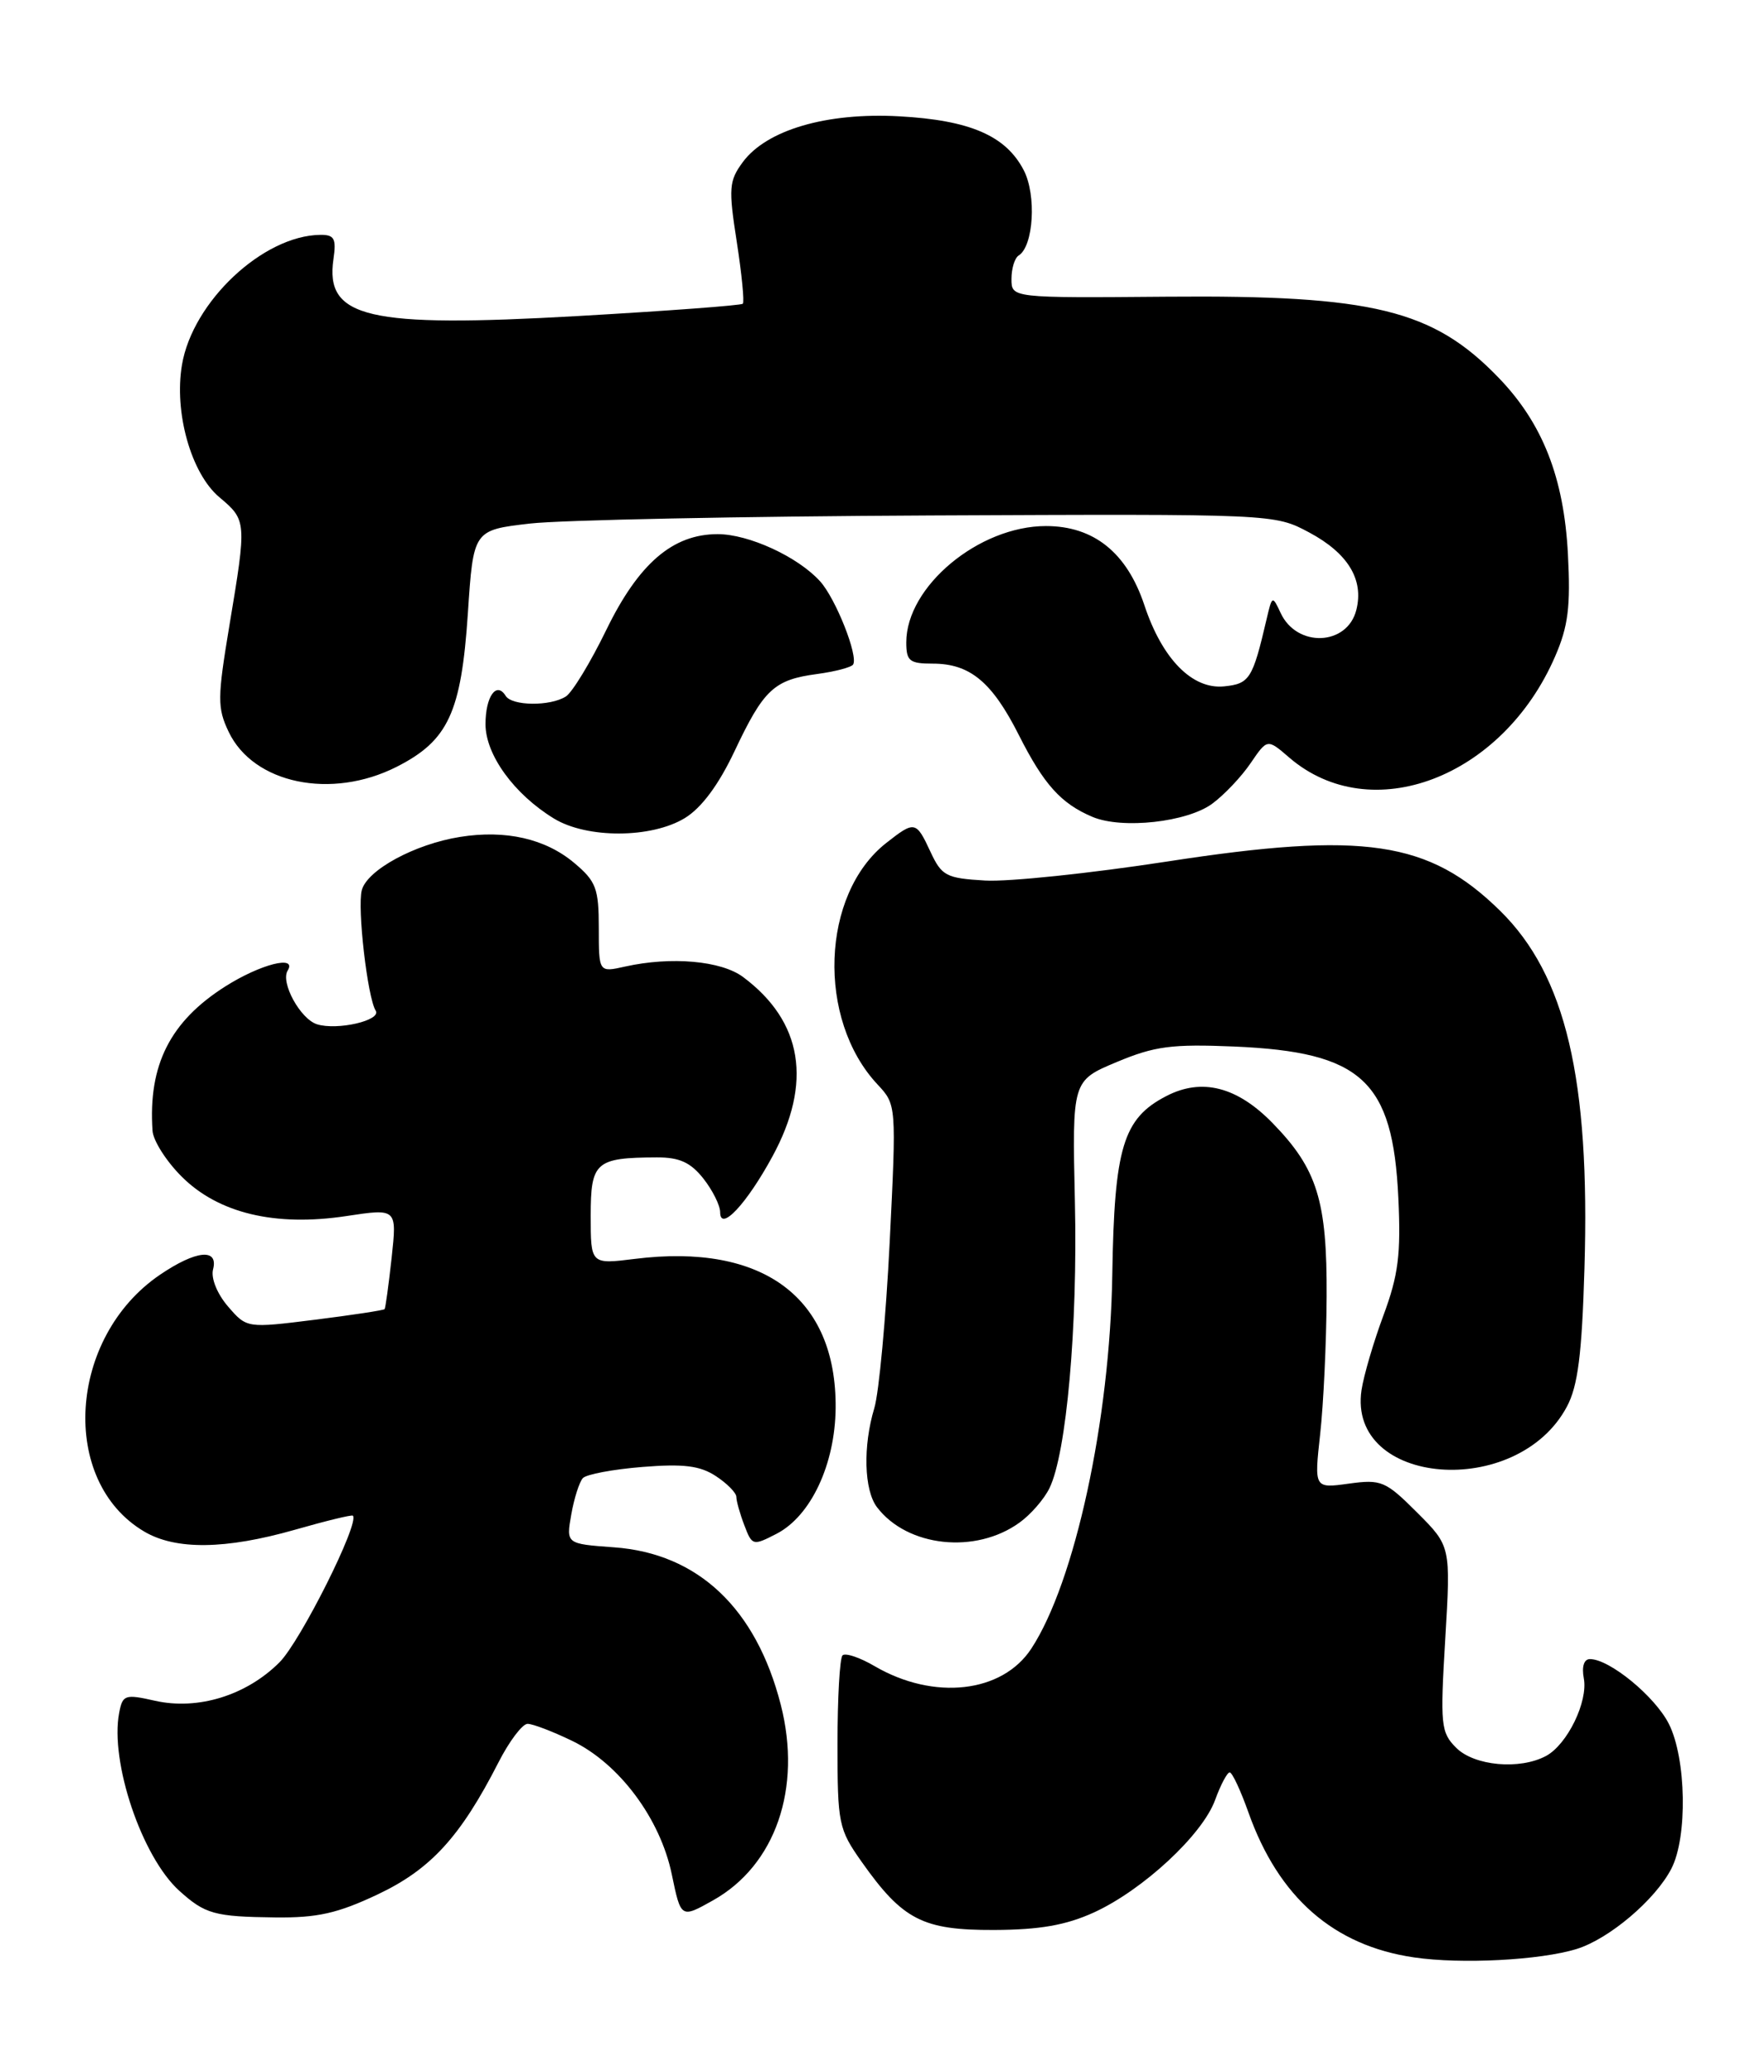 <?xml version="1.0" encoding="UTF-8" standalone="no"?>
<!DOCTYPE svg PUBLIC "-//W3C//DTD SVG 1.1//EN" "http://www.w3.org/Graphics/SVG/1.1/DTD/svg11.dtd" >
<svg xmlns="http://www.w3.org/2000/svg" xmlns:xlink="http://www.w3.org/1999/xlink" version="1.1" viewBox="0 0 218 256">
 <g >
 <path fill="currentColor"
d=" M 194.84 240.82 C 198.86 239.58 204.56 234.75 206.55 230.90 C 208.57 227.01 208.40 217.31 206.25 213.02 C 204.54 209.62 198.92 205.00 196.49 205.00 C 195.75 205.00 195.46 205.93 195.73 207.37 C 196.28 210.25 193.69 215.56 191.06 216.97 C 187.81 218.71 182.20 218.20 179.96 215.96 C 178.06 214.06 177.97 213.16 178.61 202.49 C 179.29 191.05 179.29 191.05 175.13 186.89 C 171.23 182.99 170.70 182.77 166.69 183.32 C 162.41 183.91 162.41 183.91 163.15 177.20 C 163.56 173.52 163.92 165.87 163.95 160.22 C 164.01 148.35 162.79 144.43 157.26 138.76 C 152.88 134.27 148.52 133.16 144.14 135.43 C 138.79 138.19 137.71 141.78 137.46 157.50 C 137.18 175.45 132.84 195.49 127.45 203.71 C 123.86 209.19 115.43 210.14 108.12 205.89 C 106.27 204.80 104.47 204.20 104.12 204.54 C 103.78 204.89 103.50 209.81 103.50 215.49 C 103.50 225.36 103.63 226.01 106.50 230.07 C 111.56 237.23 114.04 238.50 122.83 238.47 C 128.48 238.45 131.73 237.88 135.18 236.31 C 141.24 233.54 148.61 226.71 150.17 222.40 C 150.85 220.53 151.66 219.00 151.97 219.00 C 152.28 219.00 153.32 221.23 154.29 223.96 C 158.02 234.46 164.82 240.41 174.75 241.86 C 180.57 242.72 190.34 242.21 194.84 240.82 Z  M 46.69 234.07 C 53.24 230.97 56.91 226.95 61.61 217.75 C 62.94 215.14 64.56 213.00 65.20 213.00 C 65.84 213.00 68.33 213.95 70.72 215.11 C 76.53 217.92 81.59 224.70 83.02 231.59 C 84.15 237.04 84.15 237.04 88.12 234.81 C 95.84 230.48 99.13 220.96 96.49 210.64 C 93.44 198.72 86.26 191.94 75.89 191.19 C 69.96 190.76 69.96 190.76 70.60 187.13 C 70.95 185.13 71.60 183.11 72.03 182.64 C 72.46 182.17 75.77 181.55 79.38 181.26 C 84.47 180.85 86.51 181.10 88.47 182.39 C 89.86 183.30 91.00 184.46 91.00 184.96 C 91.00 185.46 91.44 187.04 91.99 188.47 C 92.95 191.00 93.05 191.02 95.98 189.51 C 100.21 187.32 103.20 180.95 103.27 173.99 C 103.39 160.33 94.31 153.57 78.46 155.55 C 73.00 156.23 73.00 156.23 73.00 150.23 C 73.00 143.57 73.59 143.04 81.18 143.01 C 83.97 143.00 85.35 143.63 86.93 145.63 C 88.07 147.08 89.00 148.95 89.00 149.79 C 89.00 152.25 92.26 148.78 95.45 142.91 C 100.43 133.77 99.20 126.22 91.83 120.72 C 89.13 118.71 82.96 118.16 77.25 119.43 C 74.00 120.16 74.00 120.16 74.00 114.67 C 74.00 109.78 73.67 108.90 70.97 106.63 C 67.41 103.63 62.49 102.51 56.86 103.41 C 51.26 104.30 45.36 107.50 44.71 110.00 C 44.14 112.19 45.41 123.24 46.43 124.88 C 47.17 126.08 41.68 127.35 39.17 126.56 C 37.11 125.90 34.64 121.39 35.55 119.93 C 36.75 117.97 32.19 119.13 27.85 121.88 C 21.02 126.21 18.30 131.61 18.85 139.72 C 18.93 140.94 20.55 143.49 22.45 145.38 C 26.98 149.91 34.00 151.59 42.79 150.26 C 49.06 149.31 49.06 149.31 48.40 155.41 C 48.03 158.76 47.64 161.62 47.53 161.76 C 47.41 161.90 43.53 162.49 38.91 163.07 C 30.50 164.12 30.50 164.12 28.17 161.42 C 26.83 159.86 26.05 157.92 26.33 156.85 C 27.02 154.20 24.23 154.48 19.77 157.51 C 8.39 165.25 7.30 183.05 17.84 189.25 C 21.73 191.54 27.88 191.46 36.44 189.02 C 40.25 187.93 43.48 187.14 43.61 187.28 C 44.48 188.14 37.14 202.80 34.54 205.40 C 30.45 209.49 24.46 211.34 19.16 210.15 C 15.45 209.31 15.15 209.41 14.73 211.63 C 13.57 217.71 17.53 229.44 22.15 233.62 C 25.35 236.51 26.50 236.83 34.00 236.92 C 39.22 236.98 41.72 236.42 46.69 234.07 Z  M 126.00 188.13 C 127.38 187.14 129.04 185.23 129.69 183.89 C 131.80 179.61 133.19 163.93 132.84 148.52 C 132.50 133.53 132.50 133.53 138.00 131.23 C 142.70 129.26 144.81 128.99 152.53 129.31 C 168.30 129.99 172.13 133.51 172.81 148.00 C 173.14 155.00 172.81 157.56 170.98 162.50 C 169.75 165.80 168.53 169.97 168.26 171.76 C 166.50 183.64 187.53 185.33 193.65 173.79 C 195.00 171.26 195.50 167.32 195.81 156.74 C 196.52 133.31 193.50 120.51 185.39 112.54 C 176.58 103.89 168.58 102.70 144.25 106.45 C 134.76 107.91 124.64 108.97 121.75 108.80 C 116.93 108.52 116.38 108.23 115.00 105.27 C 113.21 101.42 113.05 101.39 109.51 104.17 C 101.46 110.50 100.91 125.95 108.45 134.00 C 110.78 136.50 110.79 136.52 109.95 153.50 C 109.48 162.85 108.63 172.07 108.05 173.99 C 106.63 178.70 106.78 184.12 108.38 186.23 C 112.12 191.15 120.57 192.07 126.00 188.13 Z  M 84.64 101.08 C 86.70 99.82 88.81 96.98 90.79 92.79 C 94.39 85.17 95.66 83.99 100.99 83.28 C 103.22 82.98 105.22 82.45 105.43 82.11 C 106.09 81.05 103.28 73.96 101.35 71.83 C 98.60 68.79 92.53 66.00 88.69 66.00 C 83.14 66.00 78.93 69.62 74.93 77.83 C 72.97 81.86 70.72 85.56 69.93 86.06 C 67.99 87.29 63.27 87.24 62.49 85.98 C 61.36 84.15 60.00 86.05 60.00 89.48 C 60.00 93.26 63.53 98.13 68.46 101.14 C 72.54 103.63 80.51 103.60 84.64 101.08 Z  M 149.82 99.30 C 151.30 98.21 153.43 95.96 154.56 94.29 C 156.62 91.27 156.62 91.27 159.32 93.60 C 169.43 102.30 185.69 96.12 192.19 81.10 C 193.80 77.40 194.11 74.94 193.77 68.50 C 193.28 59.02 190.64 52.30 185.20 46.67 C 177.09 38.26 169.68 36.45 144.25 36.66 C 125.00 36.82 125.00 36.82 125.00 34.47 C 125.00 33.18 125.40 31.87 125.89 31.57 C 127.73 30.43 128.11 24.11 126.52 21.04 C 124.31 16.77 119.88 14.85 111.10 14.37 C 102.13 13.88 94.72 16.06 91.79 20.04 C 90.09 22.35 90.02 23.27 91.05 29.87 C 91.67 33.88 92.01 37.33 91.80 37.53 C 91.59 37.74 82.42 38.42 71.42 39.05 C 45.42 40.53 40.14 39.30 41.21 32.01 C 41.58 29.48 41.32 29.00 39.58 29.02 C 32.51 29.10 23.81 37.27 22.49 45.07 C 21.49 50.96 23.62 58.50 27.10 61.43 C 30.49 64.28 30.50 64.41 28.35 77.29 C 26.86 86.25 26.85 87.47 28.26 90.43 C 31.32 96.84 40.94 98.84 49.02 94.75 C 55.40 91.51 57.00 88.06 57.82 75.79 C 58.50 65.50 58.50 65.50 65.50 64.69 C 69.35 64.25 91.62 63.80 115.00 63.69 C 157.50 63.50 157.50 63.50 161.79 65.79 C 166.58 68.35 168.57 71.61 167.62 75.36 C 166.51 79.81 160.26 80.06 158.26 75.73 C 157.25 73.56 157.21 73.58 156.53 76.50 C 154.80 83.91 154.43 84.49 151.27 84.81 C 147.34 85.20 143.63 81.42 141.43 74.79 C 139.27 68.29 135.18 65.00 129.26 65.00 C 120.97 65.00 112.00 72.47 112.00 79.37 C 112.00 81.68 112.40 82.00 115.28 82.00 C 119.87 82.00 122.60 84.26 125.91 90.82 C 129.00 96.94 131.13 99.30 135.02 100.94 C 138.69 102.48 146.73 101.59 149.82 99.30 Z "/>
</g>
</svg>